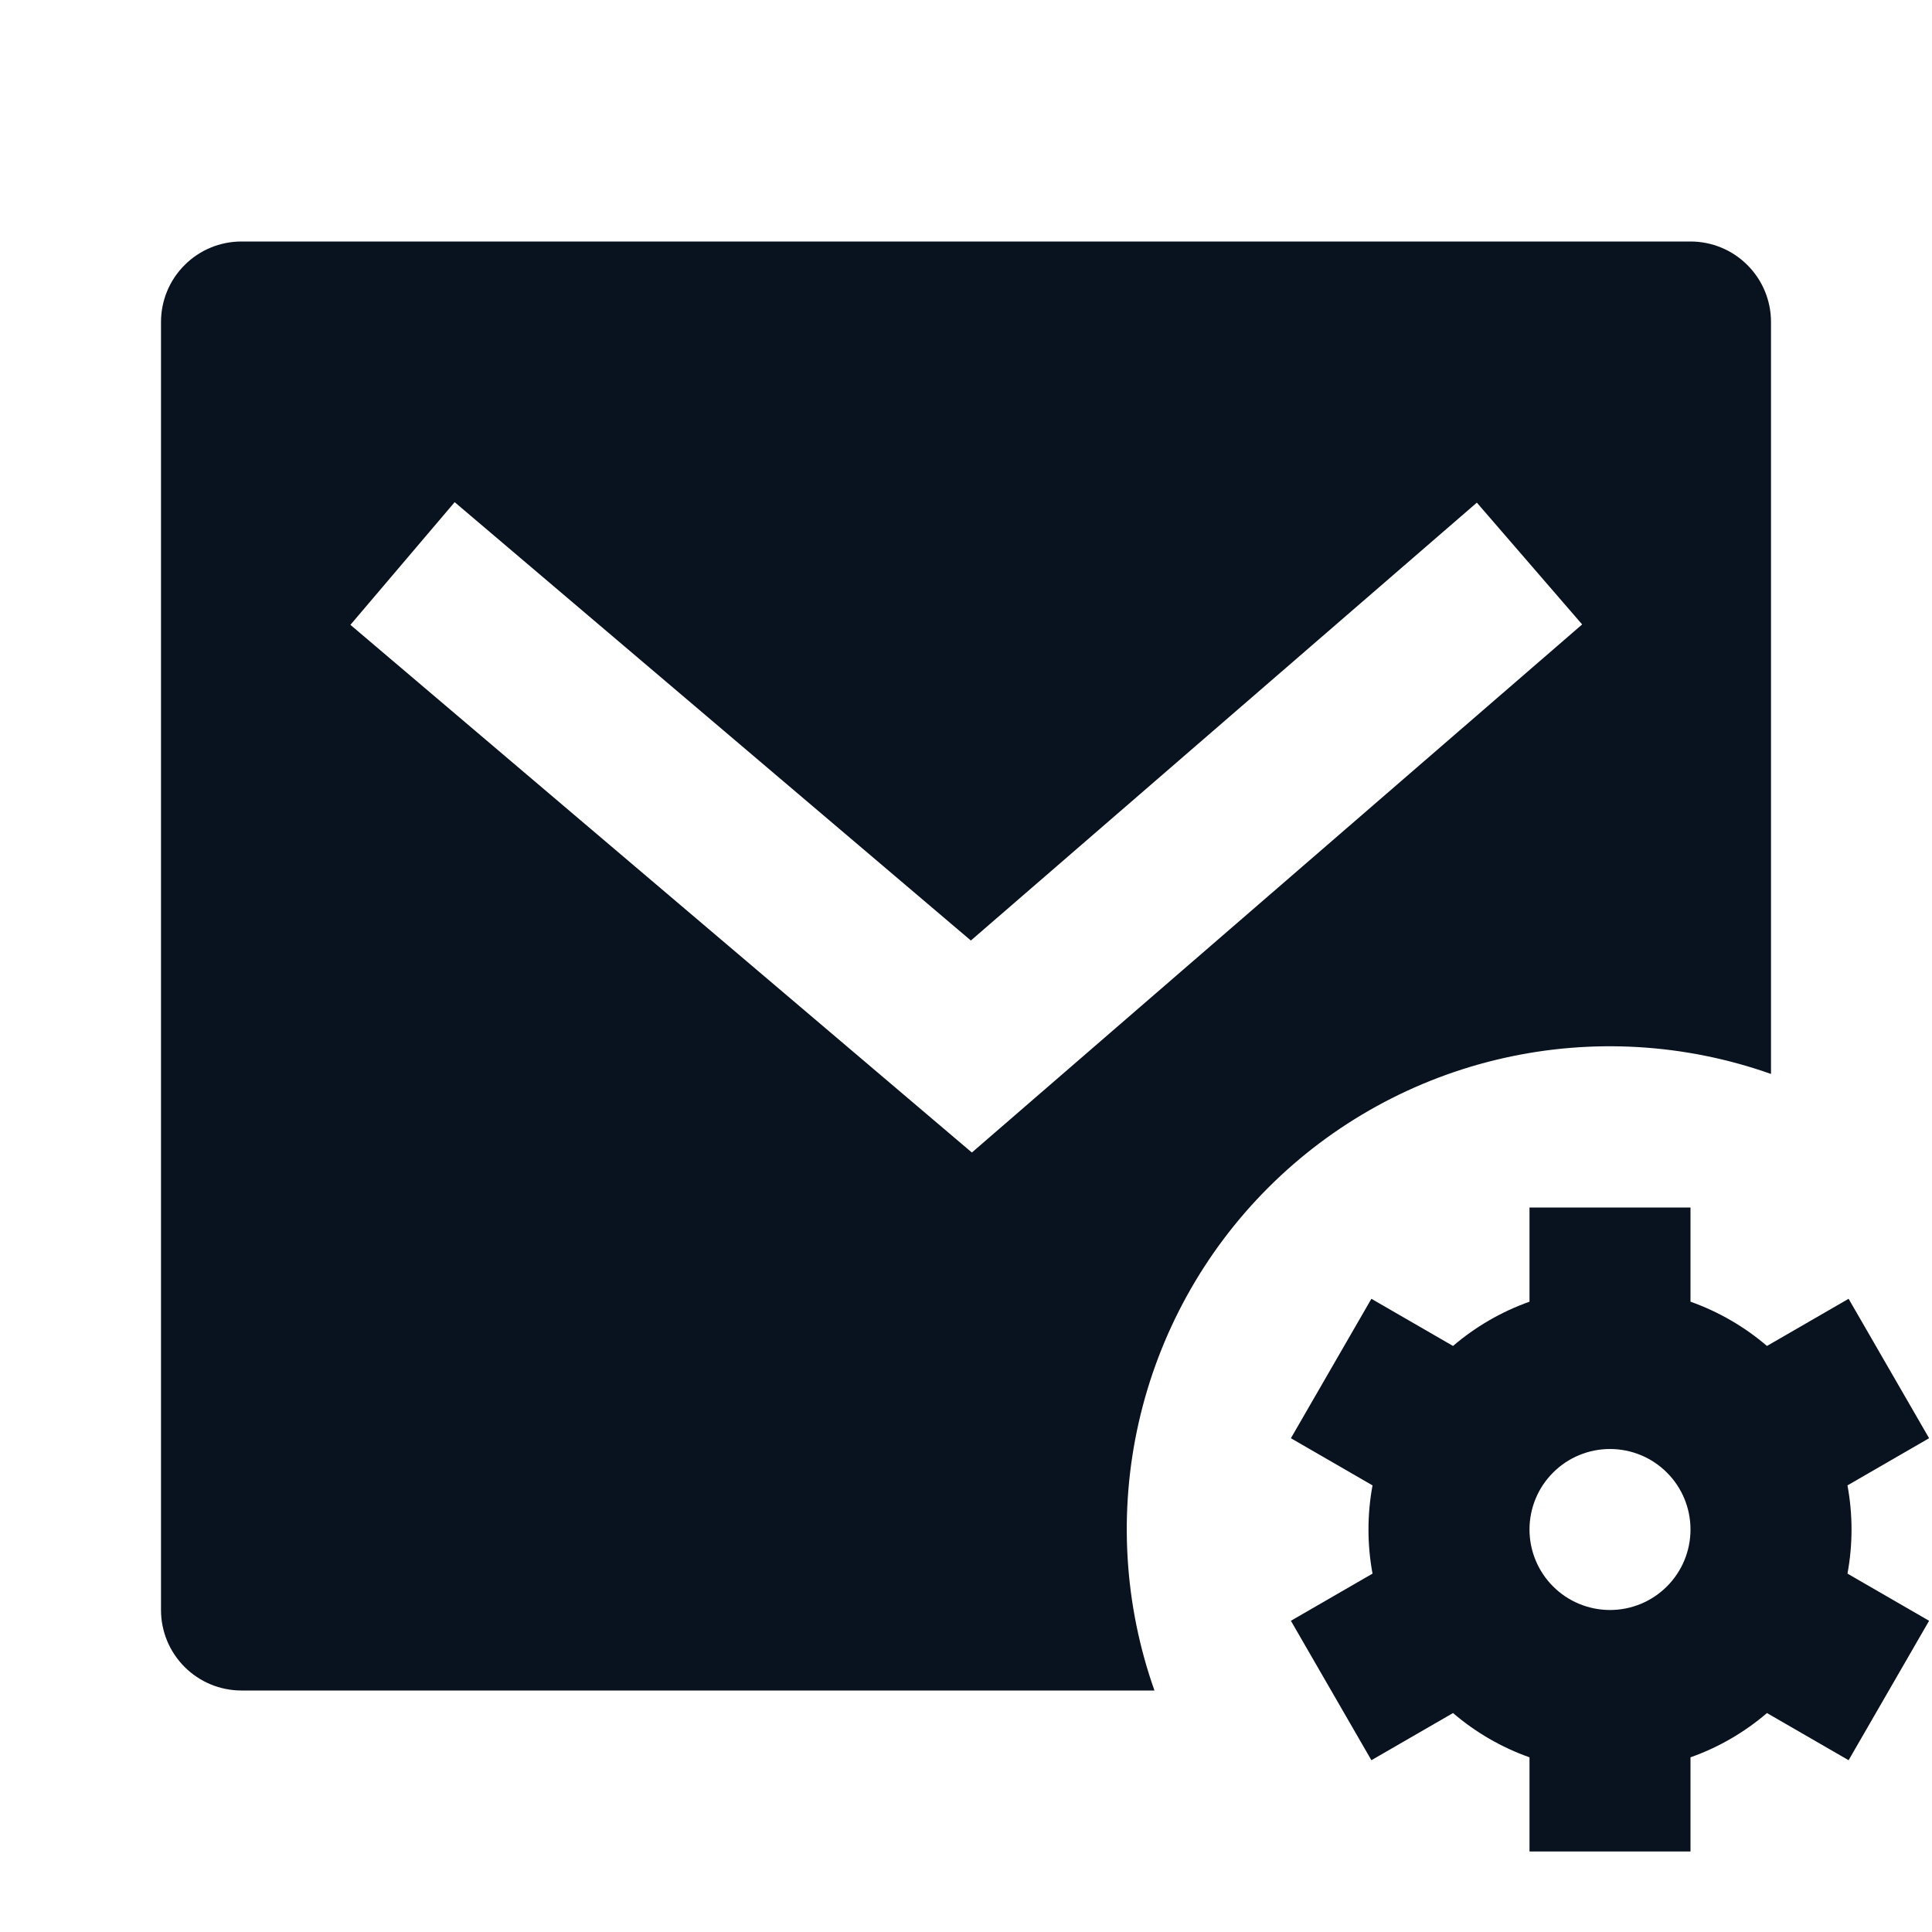 <svg width="24" height="24" viewBox="0 0 24 24" fill="none" xmlns="http://www.w3.org/2000/svg">
<g clip-path="url(#clip0_591_26535)">
<path d="M22 13.341C20.932 12.963 19.778 12.895 18.673 13.145C17.567 13.395 16.555 13.953 15.754 14.754C14.953 15.555 14.395 16.567 14.145 17.673C13.895 18.778 13.963 19.932 14.341 21H3C2.735 21 2.48 20.895 2.293 20.707C2.105 20.52 2 20.265 2 20V4C2 3.735 2.105 3.48 2.293 3.293C2.48 3.105 2.735 3 3 3H21C21.265 3 21.52 3.105 21.707 3.293C21.895 3.48 22 3.735 22 4V13.341ZM12.06 11.683L5.648 6.238L4.353 7.762L12.073 14.317L19.654 7.757L18.346 6.244L12.061 11.683H12.06ZM17.05 19.548C16.983 19.186 16.983 18.814 17.05 18.452L16.036 17.866L17.036 16.134L18.05 16.72C18.328 16.482 18.649 16.295 19 16.17V15H21V16.17C21.351 16.295 21.672 16.482 21.95 16.72L22.964 16.134L23.964 17.866L22.95 18.452C23.017 18.814 23.017 19.186 22.95 19.548L23.964 20.134L22.964 21.866L21.95 21.28C21.67 21.52 21.348 21.707 21 21.83V23H19V21.83C18.652 21.707 18.33 21.52 18.05 21.28L17.036 21.866L16.036 20.134L17.05 19.548ZM20 20C20.265 20 20.52 19.895 20.707 19.707C20.895 19.52 21 19.265 21 19C21 18.735 20.895 18.48 20.707 18.293C20.52 18.105 20.265 18 20 18C19.735 18 19.48 18.105 19.293 18.293C19.105 18.48 19 18.735 19 19C19 19.265 19.105 19.52 19.293 19.707C19.48 19.895 19.735 20 20 20Z" fill="#09121F"/>
</g>
<defs>
<clipPath id="clip0_591_26535">
<rect width="24" height="24" fill="white"/>
</clipPath>
</defs>
</svg>
